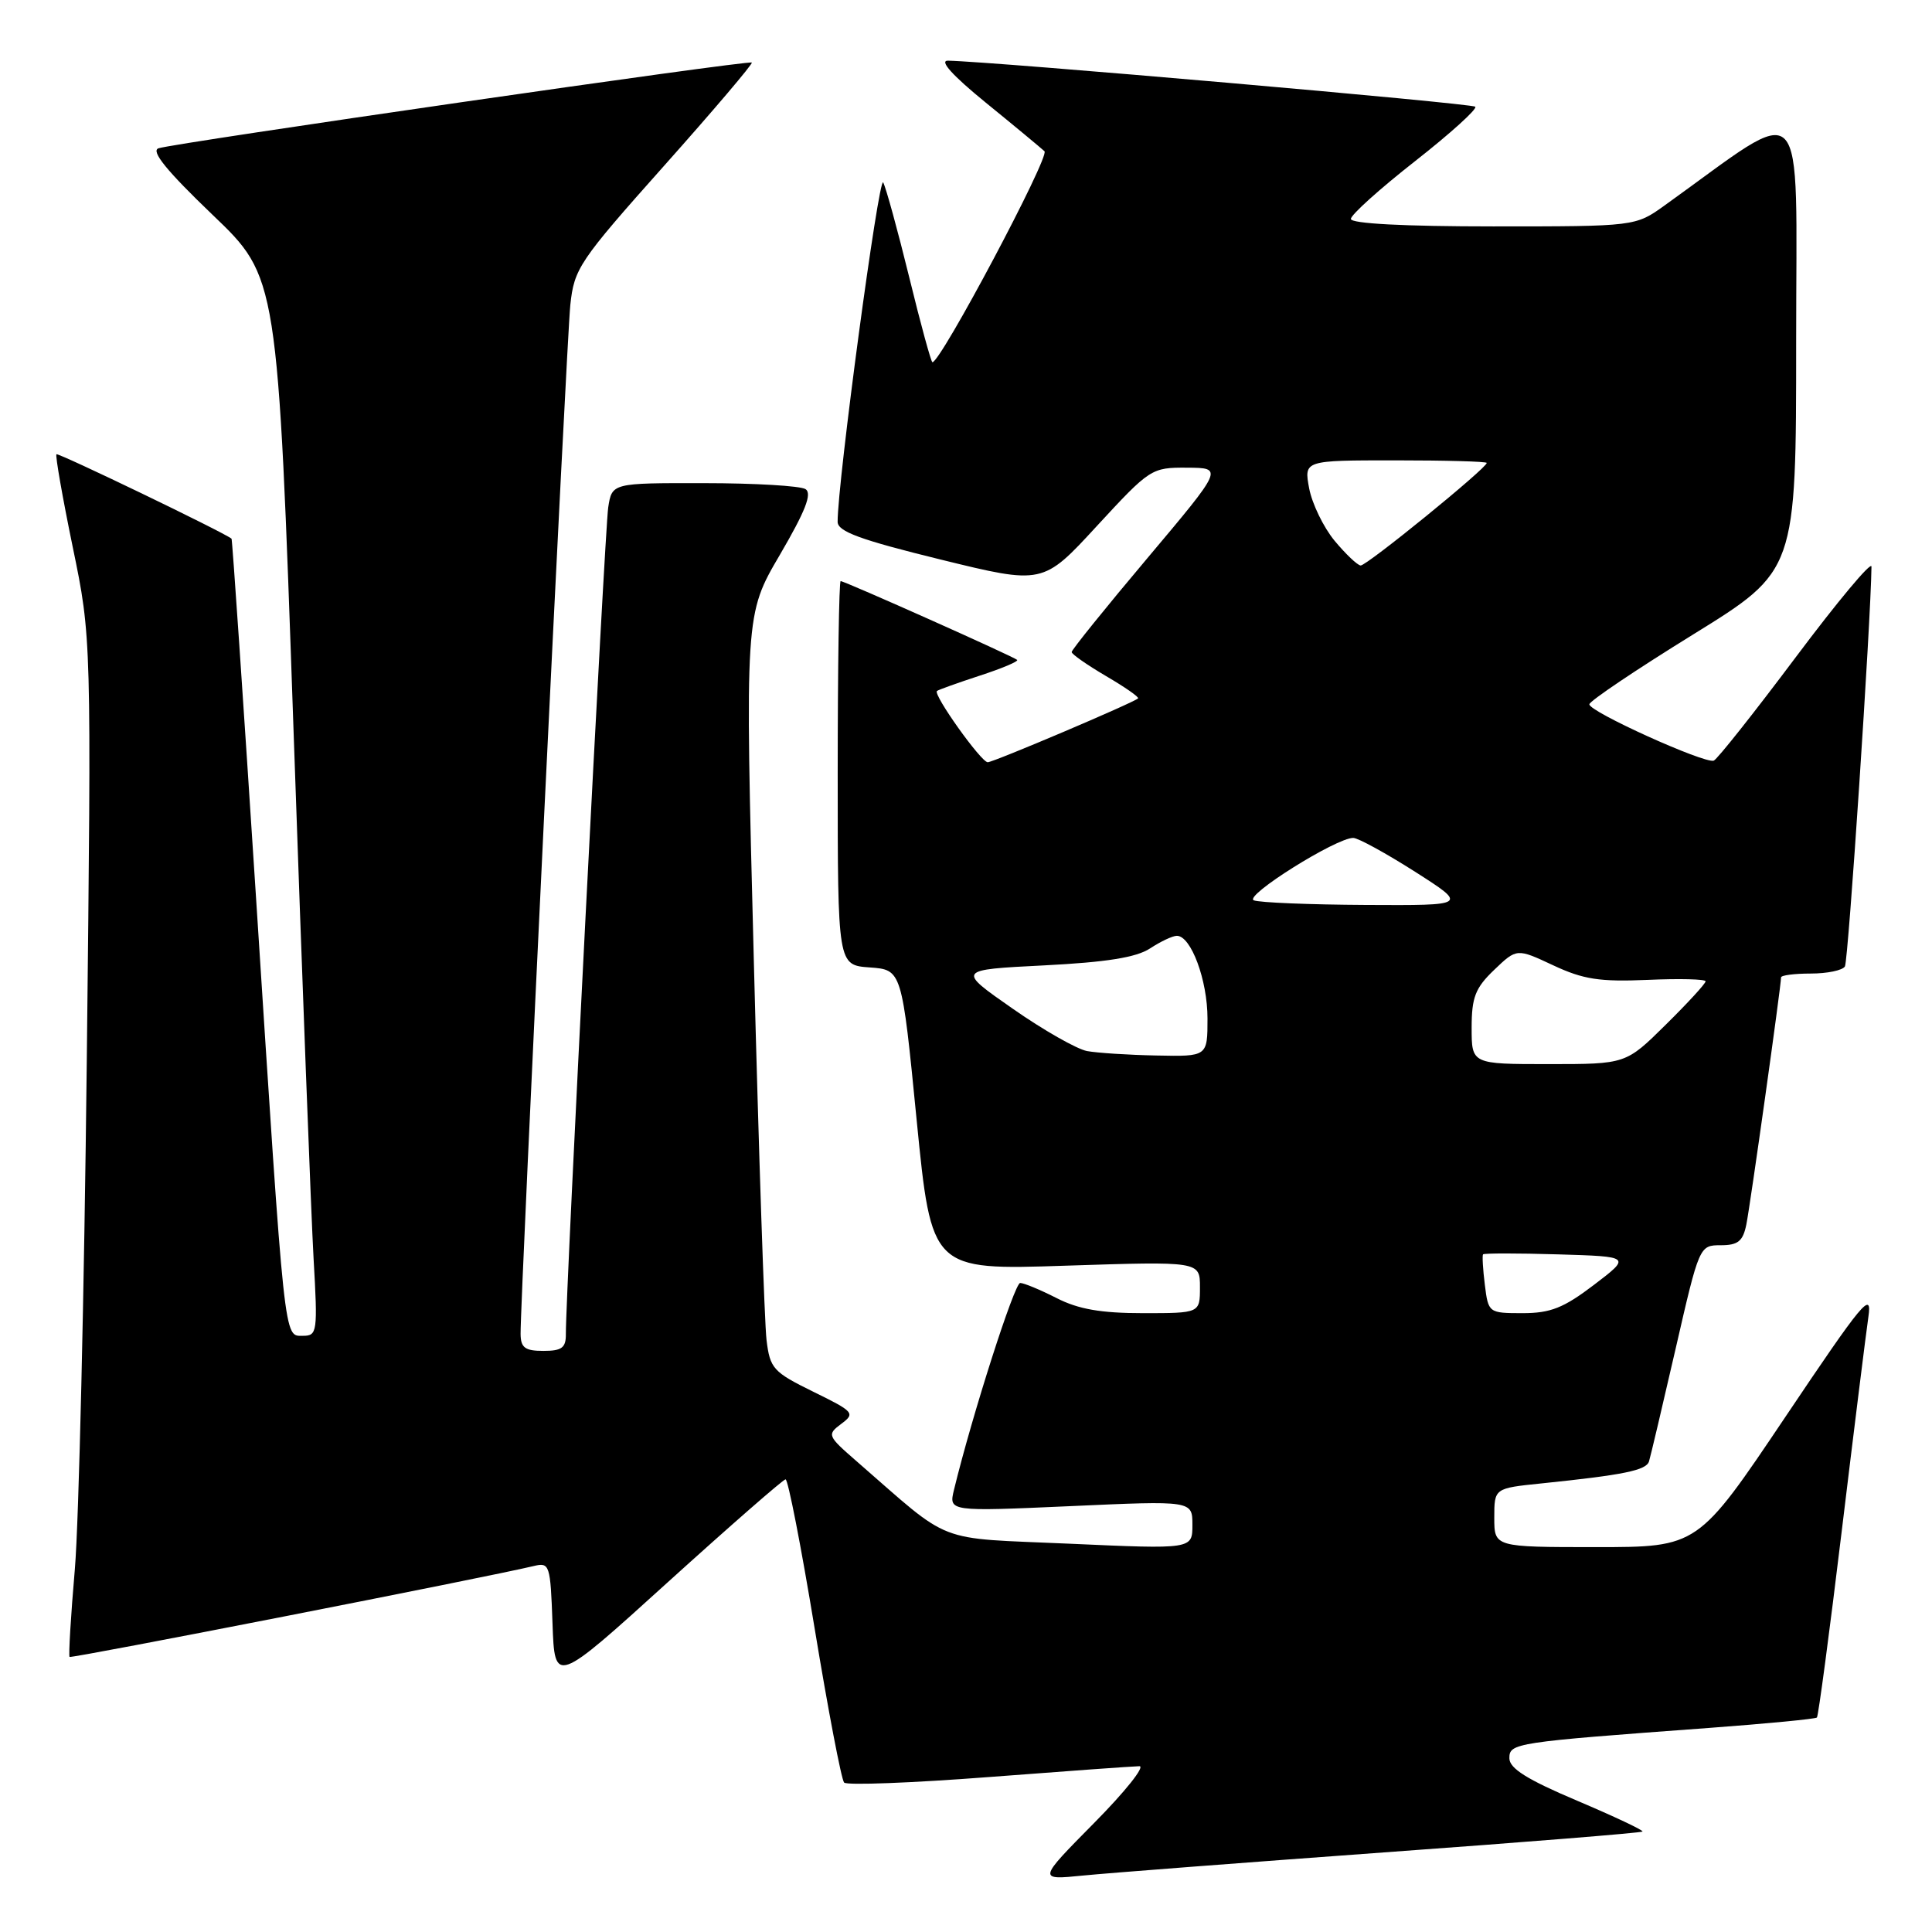 <?xml version="1.0" encoding="UTF-8" standalone="no"?>
<!DOCTYPE svg PUBLIC "-//W3C//DTD SVG 1.1//EN" "http://www.w3.org/Graphics/SVG/1.1/DTD/svg11.dtd" >
<svg xmlns="http://www.w3.org/2000/svg" xmlns:xlink="http://www.w3.org/1999/xlink" version="1.1" viewBox="0 0 256 256">
 <g >
 <path fill="currentColor"
d=" M 183.42 245.45 C 202.08 244.10 217.48 242.86 217.64 242.69 C 217.80 242.53 213.90 240.69 208.97 238.60 C 202.35 235.80 200.00 234.32 200.00 232.98 C 200.00 230.96 200.64 230.86 226.45 228.96 C 234.13 228.39 240.56 227.77 240.75 227.58 C 240.94 227.40 242.42 216.28 244.04 202.87 C 245.66 189.47 247.25 176.70 247.57 174.50 C 248.09 170.95 246.85 172.44 236.57 187.75 C 224.98 205.00 224.98 205.00 211.49 205.00 C 198.00 205.00 198.00 205.00 198.00 201.10 C 198.00 197.20 198.00 197.20 204.25 196.56 C 215.13 195.44 218.13 194.83 218.50 193.65 C 218.70 193.02 220.28 186.31 222.02 178.75 C 225.16 165.06 225.18 165.00 228.01 165.00 C 230.30 165.00 230.95 164.47 231.40 162.25 C 231.92 159.69 236.00 130.63 236.00 129.51 C 236.00 129.23 237.77 129.00 239.94 129.00 C 242.11 129.00 244.14 128.58 244.46 128.06 C 244.91 127.33 247.90 82.31 247.98 75.08 C 247.99 74.30 243.48 79.70 237.95 87.08 C 232.42 94.46 227.53 100.63 227.08 100.79 C 225.86 101.22 210.48 94.26 210.60 93.32 C 210.65 92.87 216.84 88.71 224.35 84.07 C 238.00 75.63 238.00 75.63 238.00 45.23 C 238.00 11.58 239.79 13.44 220.60 27.20 C 216.70 30.00 216.70 30.00 197.85 30.00 C 186.05 30.00 179.00 29.63 179.00 29.01 C 179.00 28.46 182.83 25.02 187.51 21.35 C 192.19 17.68 195.77 14.44 195.48 14.14 C 195.03 13.69 131.68 8.16 125.62 8.04 C 124.41 8.01 126.18 9.98 130.62 13.60 C 134.41 16.68 137.90 19.58 138.40 20.04 C 139.13 20.74 124.66 48.00 123.55 48.00 C 123.38 48.00 121.99 42.94 120.48 36.75 C 118.96 30.56 117.41 24.91 117.03 24.18 C 116.46 23.09 110.97 63.93 110.99 69.15 C 111.00 70.43 114.00 71.53 124.59 74.13 C 138.19 77.47 138.19 77.47 145.34 69.70 C 152.38 62.07 152.58 61.94 157.30 61.97 C 162.10 62.00 162.10 62.00 152.05 73.94 C 146.52 80.50 142.00 86.11 142.00 86.40 C 142.00 86.68 144.05 88.11 146.55 89.58 C 149.05 91.04 150.96 92.37 150.80 92.54 C 150.22 93.11 131.64 101.00 130.88 101.00 C 130.00 101.00 123.61 92.03 124.15 91.56 C 124.34 91.40 126.89 90.49 129.81 89.53 C 132.74 88.58 134.97 87.64 134.78 87.44 C 134.34 87.01 111.93 77.00 111.39 77.00 C 111.18 77.00 111.00 88.45 111.00 102.44 C 111.00 127.89 111.00 127.89 115.25 128.19 C 119.50 128.50 119.50 128.50 121.46 148.40 C 123.43 168.30 123.43 168.30 141.21 167.71 C 159.00 167.13 159.00 167.13 159.00 170.56 C 159.00 174.00 159.00 174.00 151.46 174.00 C 145.89 174.00 142.89 173.48 140.00 172.00 C 137.84 170.90 135.67 170.00 135.18 170.00 C 134.42 170.00 128.81 187.52 126.41 197.40 C 125.71 200.29 125.71 200.29 141.86 199.57 C 158.00 198.84 158.00 198.84 158.00 202.06 C 158.00 205.28 158.00 205.28 141.75 204.55 C 123.62 203.74 126.35 204.80 113.50 193.62 C 109.63 190.25 109.56 190.10 111.47 188.67 C 113.35 187.27 113.17 187.06 107.76 184.41 C 102.45 181.80 102.03 181.34 101.57 177.56 C 101.30 175.33 100.54 152.78 99.89 127.46 C 98.70 81.42 98.70 81.42 103.34 73.51 C 106.72 67.72 107.64 65.39 106.73 64.81 C 106.06 64.38 100.01 64.02 93.30 64.02 C 81.09 64.00 81.09 64.00 80.59 67.25 C 80.14 70.24 74.94 171.63 74.98 176.75 C 75.00 178.59 74.45 179.00 72.00 179.00 C 69.56 179.00 69.00 178.58 68.98 176.75 C 68.95 171.91 75.07 45.20 75.57 40.41 C 76.08 35.58 76.72 34.62 88.01 21.95 C 94.56 14.60 99.78 8.45 99.62 8.29 C 99.26 7.93 23.11 18.94 21.00 19.65 C 19.95 20.01 22.08 22.63 28.15 28.45 C 36.81 36.73 36.81 36.73 38.89 96.62 C 40.03 129.55 41.23 161.11 41.55 166.75 C 42.11 176.52 42.04 177.00 40.14 177.00 C 37.60 177.00 37.78 178.65 33.93 119.01 C 32.24 92.90 30.78 71.46 30.68 71.38 C 29.69 70.55 7.71 59.96 7.48 60.19 C 7.31 60.36 8.28 65.90 9.64 72.50 C 12.12 84.50 12.12 84.50 11.50 140.50 C 11.16 171.30 10.45 201.63 9.92 207.89 C 9.38 214.15 9.07 219.40 9.22 219.55 C 9.46 219.78 64.26 209.05 70.71 207.51 C 72.83 207.00 72.93 207.29 73.21 215.11 C 73.50 223.24 73.50 223.24 88.50 209.64 C 96.75 202.17 103.77 196.04 104.09 196.02 C 104.42 196.01 106.15 204.89 107.94 215.75 C 109.73 226.61 111.49 235.81 111.85 236.20 C 112.21 236.58 120.83 236.25 131.00 235.47 C 141.18 234.69 150.16 234.04 150.97 234.03 C 151.79 234.01 149.09 237.40 144.97 241.56 C 137.50 249.12 137.50 249.12 143.50 248.52 C 146.80 248.19 164.76 246.81 183.42 245.45 Z  M 196.75 170.25 C 196.49 168.19 196.39 166.37 196.51 166.21 C 196.64 166.05 201.10 166.05 206.44 166.21 C 216.13 166.50 216.13 166.50 211.21 170.25 C 207.19 173.31 205.45 174.00 201.75 174.00 C 197.26 174.00 197.21 173.96 196.75 170.25 Z  M 195.00 136.19 C 195.00 132.15 195.48 130.91 197.99 128.51 C 200.98 125.65 200.98 125.65 205.81 127.91 C 209.80 129.78 211.97 130.11 218.32 129.84 C 222.55 129.65 226.00 129.74 226.00 130.03 C 226.00 130.33 223.62 132.92 220.72 135.78 C 215.44 141.00 215.44 141.00 205.22 141.00 C 195.00 141.00 195.00 141.00 195.00 136.19 Z  M 144.03 139.27 C 142.68 139.01 138.24 136.49 134.18 133.65 C 126.79 128.50 126.79 128.50 138.32 127.92 C 146.61 127.50 150.56 126.87 152.39 125.67 C 153.79 124.75 155.38 124.00 155.94 124.00 C 157.82 124.00 160.00 129.88 160.00 134.95 C 160.00 140.00 160.00 140.00 153.25 139.86 C 149.54 139.79 145.39 139.52 144.03 139.27 Z  M 166.14 119.30 C 164.73 118.74 177.11 110.98 179.32 111.03 C 179.97 111.04 183.65 113.06 187.50 115.51 C 194.50 119.98 194.50 119.98 181.00 119.91 C 173.57 119.87 166.89 119.60 166.14 119.30 Z  M 176.83 71.64 C 175.37 69.87 173.86 66.75 173.47 64.71 C 172.78 61.00 172.78 61.00 184.89 61.00 C 191.55 61.00 197.00 61.15 197.00 61.34 C 197.00 62.03 181.06 75.00 180.29 74.93 C 179.86 74.89 178.30 73.41 176.83 71.64 Z "/>
</g>
</svg>